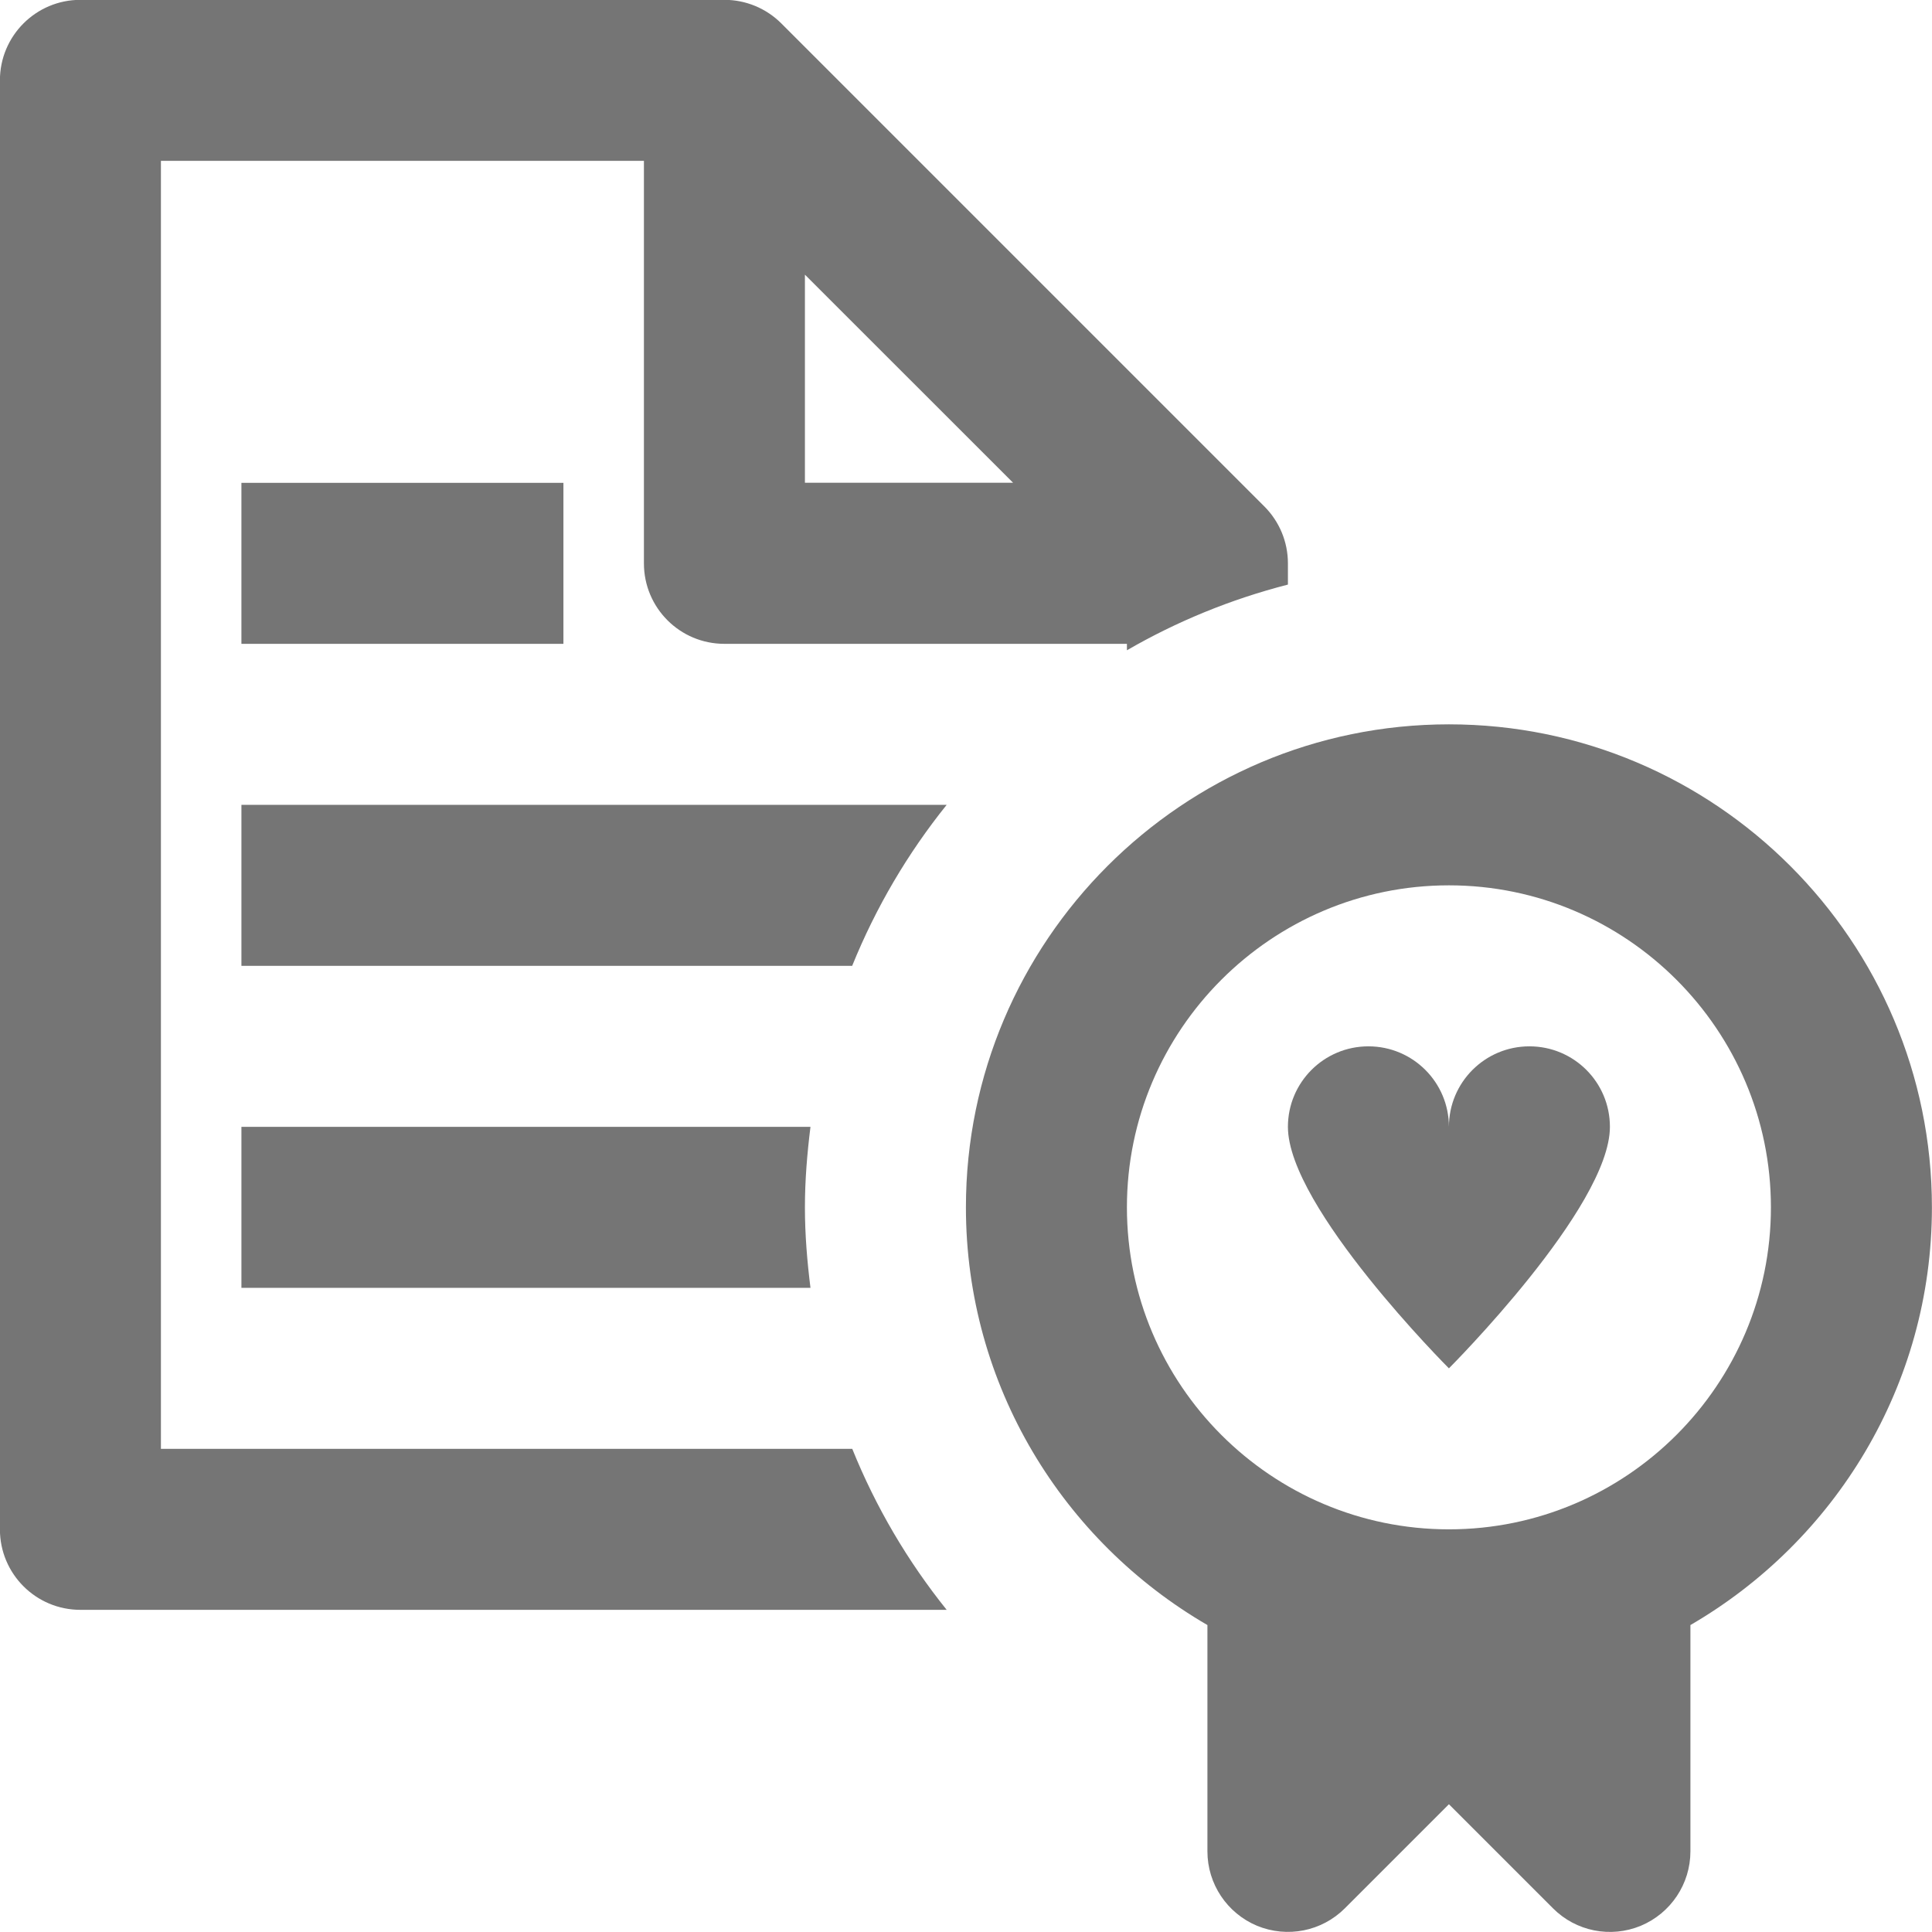 <?xml version="1.0" encoding="iso-8859-1"?>
<!-- Generator: Adobe Illustrator 16.0.0, SVG Export Plug-In . SVG Version: 6.00 Build 0)  -->
<!DOCTYPE svg PUBLIC "-//W3C//DTD SVG 1.1//EN" "http://www.w3.org/Graphics/SVG/1.1/DTD/svg11.dtd">
<svg version="1.1" xmlns="http://www.w3.org/2000/svg" xmlns:xlink="http://www.w3.org/1999/xlink" x="0px" y="0px" width="24px"
	 height="24px" viewBox="0 0 24 24" style="enable-background:new 0 0 24 24;" xml:space="preserve">
<g id="Frame_-_24px">
	<rect x="0.001" style="fill:none;" width="24" height="24.002"/>
</g>
<g id="Line_Icons">
	<g>
		<rect x="2.999" y="5.998" style="fill:#757575;" width="4" height="2"/>
		<path style="fill:#757575;" d="M11.76,9.998H2.999v2h7.587C10.88,11.272,11.276,10.6,11.76,9.998z"/>
		<path style="fill:#757575;" d="M2.999,13.998v2h7.069c-0.041-0.328-0.069-0.66-0.069-1c0-0.339,0.028-0.67,0.069-1H2.999z"/>
		<path style="fill:#757575;" d="M1.999,17.998v-16h6v5c0,0.553,0.447,1,1,1h5v0.08c0.619-0.358,1.29-0.634,2-0.816V6.998
			c0-0.265-0.105-0.519-0.293-0.707l-6-6C9.519,0.104,9.265-0.002,8.999-0.002h-8c-0.553,0-1,0.448-1,1v18c0,0.553,0.447,1,1,1
			H11.76c-0.483-0.601-0.88-1.274-1.173-2H1.999z M9.999,3.412l2.586,2.585H9.999V3.412z"/>
		<path style="fill:#757575;" d="M17.999,8.998c-3.309,0-6,2.692-6,6c0,2.215,1.209,4.149,3,5.189v2.811
			c0,0.405,0.244,0.769,0.617,0.925c0.375,0.154,0.804,0.069,1.09-0.217l1.293-1.293l1.293,1.293
			c0.285,0.286,0.715,0.372,1.09,0.217c0.373-0.156,0.617-0.52,0.617-0.925v-2.811c1.791-1.04,3-2.974,3-5.189
			C23.999,11.69,21.308,8.998,17.999,8.998z M17.999,18.998c-2.205,0-4-1.794-4-4c0-2.205,1.795-4,4-4s4,1.795,4,4
			C21.999,17.203,20.204,18.998,17.999,18.998z"/>
		<path style="fill:#757575;" d="M18.999,12.998c-0.553,0-1,0.448-1,1c0-0.552-0.447-1-1-1s-1,0.448-1,1c0,1,2,3,2,3s2-2,2-3
			C19.999,13.445,19.552,12.998,18.999,12.998z"/>
	</g>
</g>
</svg>

